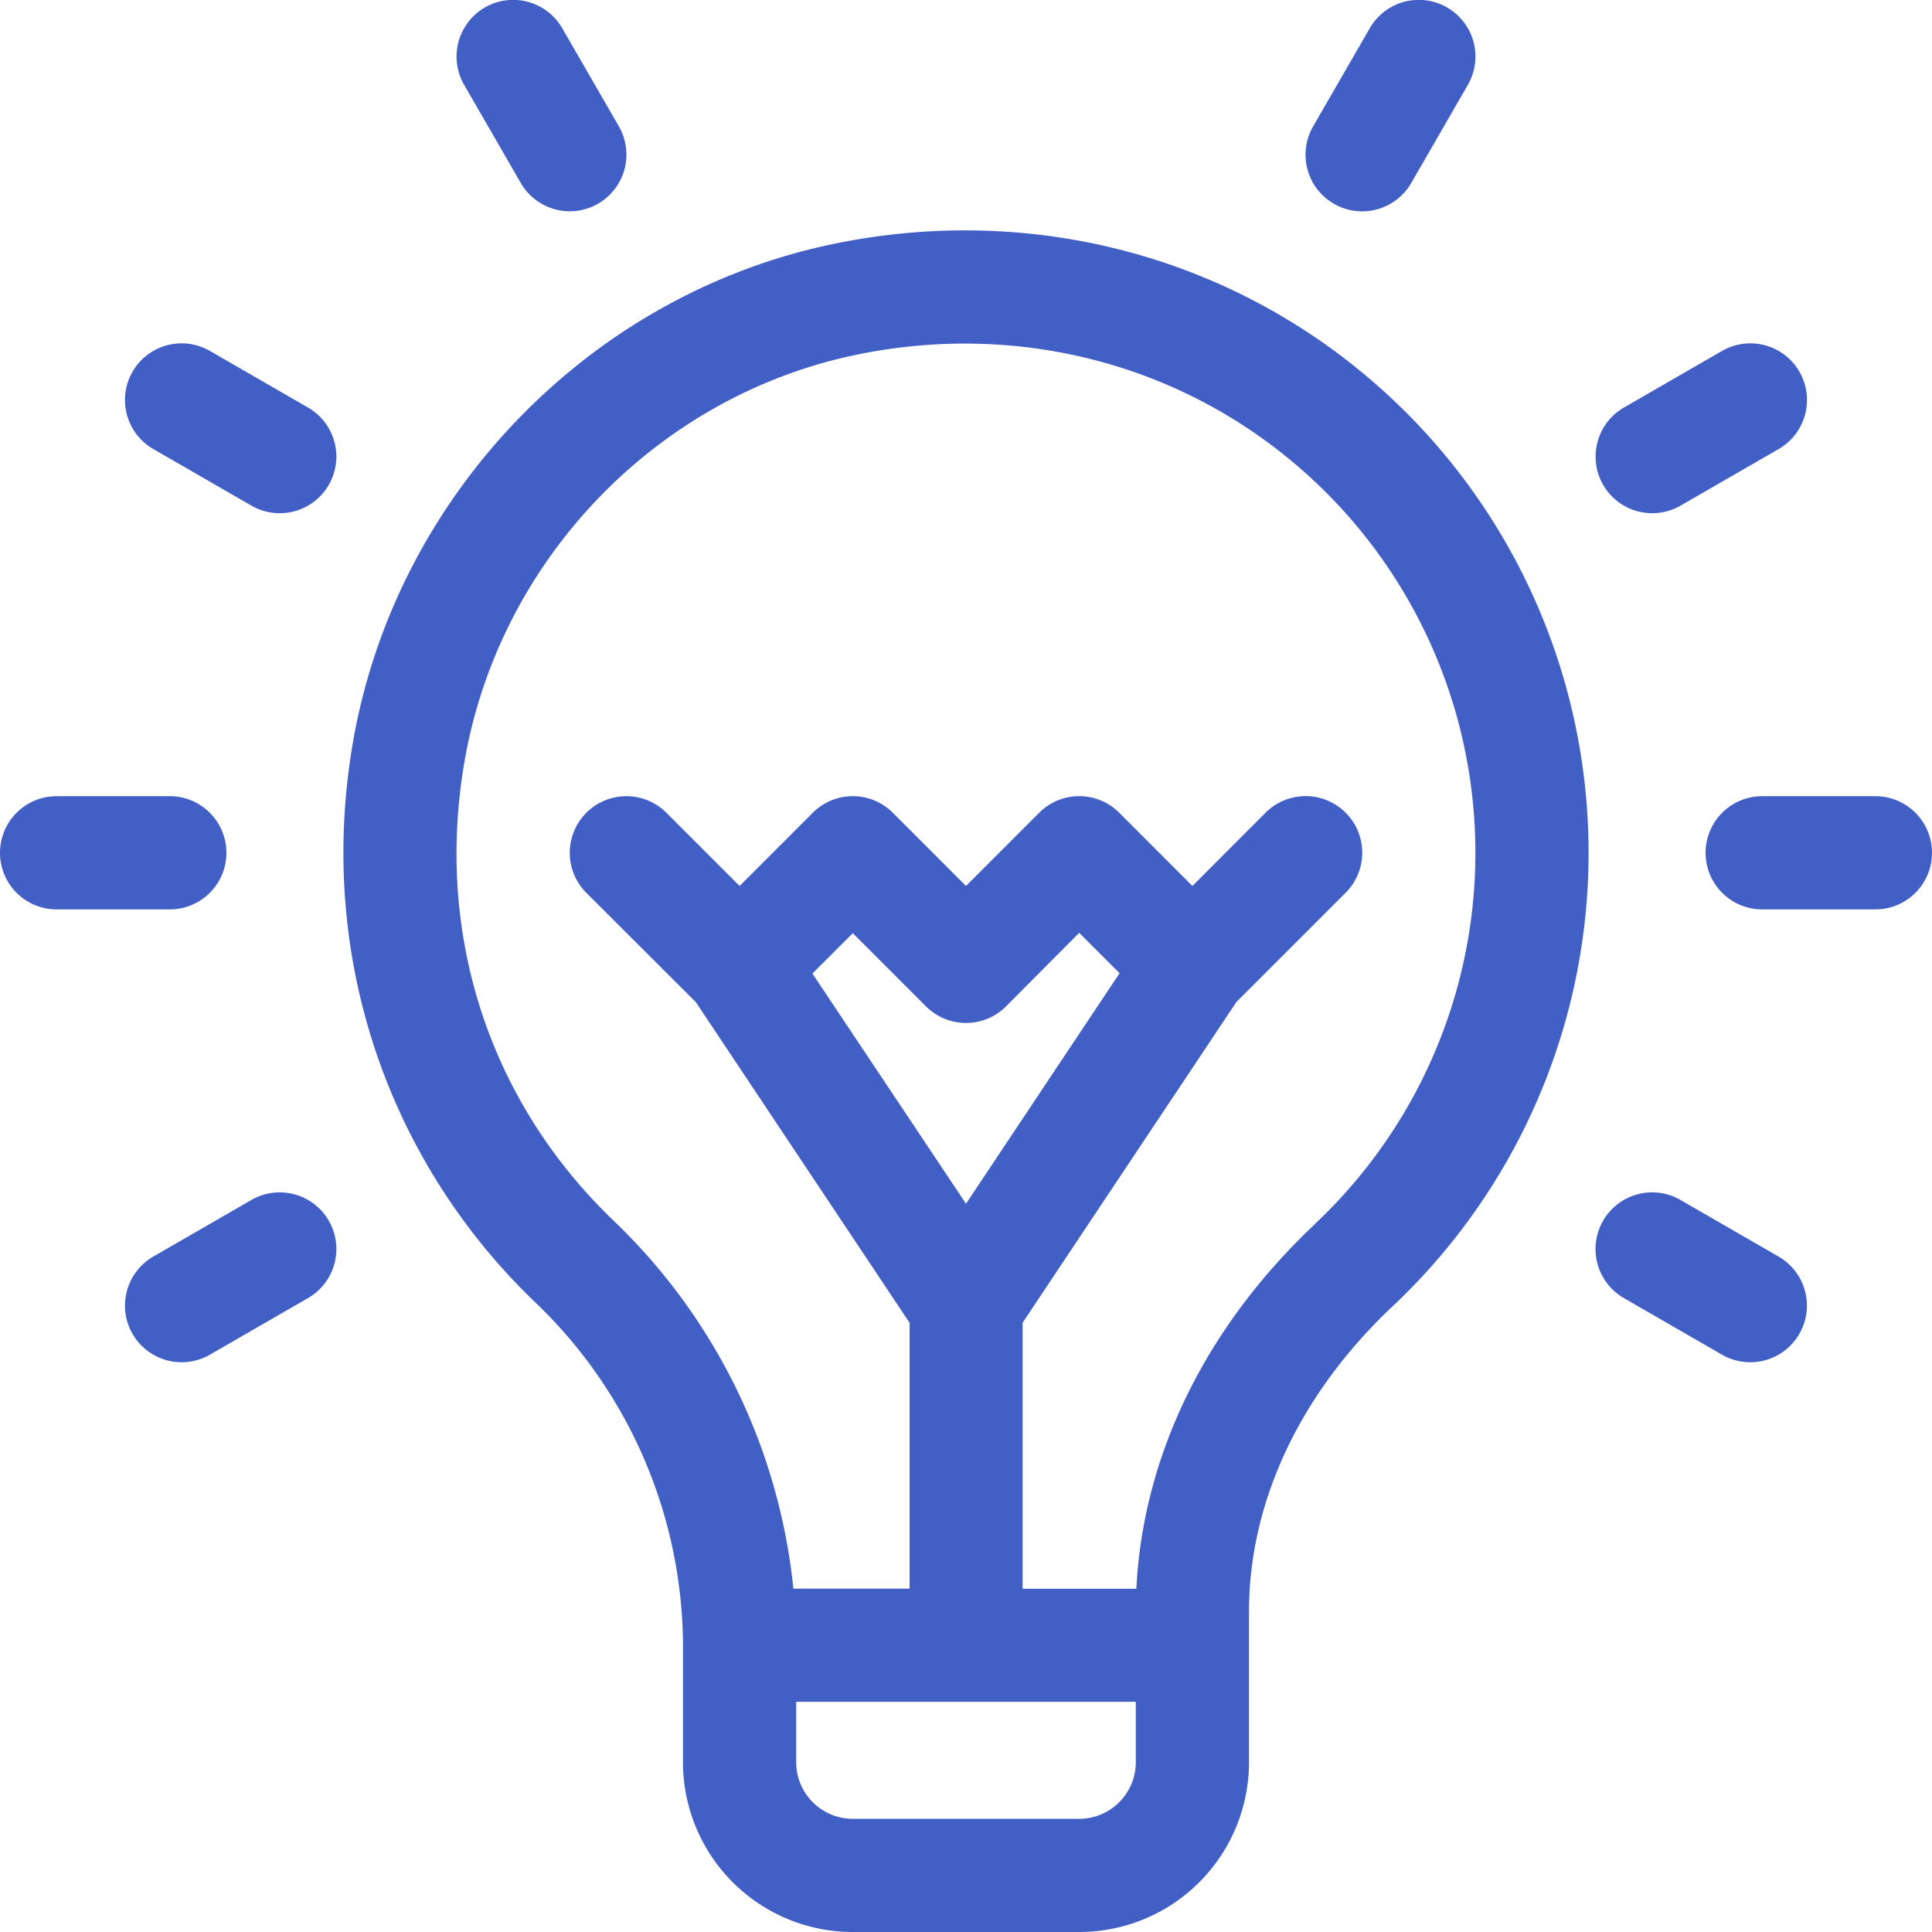 <svg id="Layer_1" data-name="Layer 1" xmlns="http://www.w3.org/2000/svg" viewBox="0 0 512 512"><defs><style>.cls-1{fill:#425fc6;}</style></defs><title>smart</title><path class="cls-1" d="M360,97.92C321.27,66.41,270.48,54.3,220.66,64.69,155.92,78.18,104.74,131.6,93.52,196.8c-9.85,57.19,9.85,111.5,48.39,148.4A126.46,126.46,0,0,1,181,436v31a45,45,0,0,0,45,45h60a45,45,0,0,0,45-45V427.07c0-29.05,13.52-57.79,38.08-80.91A165,165,0,0,0,360,97.92ZM286,482H226a15,15,0,0,1-15-15V451h90v16A15,15,0,0,1,286,482ZM256,319l-40.7-61,10.7-10.7,19.4,19.4a15,15,0,0,0,21.21,0L286,247.21l10.7,10.7Zm92.52,5.35c-29,27.29-45.65,61.42-47.37,96.69H271V350.54l56.66-85,28.95-28.95a15,15,0,0,0-21.22-21.22L316,234.79l-19.39-19.4a15,15,0,0,0-21.22,0L256,234.79l-19.39-19.4a15,15,0,0,0-21.22,0L196,234.79l-19.4-19.4a15,15,0,0,0-21.21,21.22l29,28.95,56.66,85V421H210.25a157,157,0,0,0-47.6-97.47c-33-31.61-47.43-75.94-39.57-121.64,9.2-53.49,50.87-96.82,103.69-107.84,41-8.53,82.61,1.36,114.32,27.15a135,135,0,0,1,7.43,203.11Z"/><path class="cls-1" d="M60,226a15,15,0,0,0-15-15H15a15,15,0,0,0,0,30H45A15,15,0,0,0,60,226Z"/><path class="cls-1" d="M497,211H467a15,15,0,0,0,0,30h30a15,15,0,0,0,0-30Z"/><path class="cls-1" d="M81.63,108l-26-15a15,15,0,0,0-15,26l26,15a15,15,0,1,0,15-26Z"/><path class="cls-1" d="M471.34,333l-26-15a15,15,0,0,0-15,26l26,15a15,15,0,1,0,15-26Z"/><path class="cls-1" d="M138,48.48a15,15,0,1,0,26-15l-15-26a15,15,0,0,0-26,15Z"/><path class="cls-1" d="M66.63,318l-26,15a15,15,0,0,0,15,26l26-15a15,15,0,1,0-15-26Z"/><path class="cls-1" d="M445.36,134l26-15a15,15,0,1,0-15-26l-26,15a15,15,0,0,0,15,26Z"/><path class="cls-1" d="M353.5,54A15,15,0,0,0,374,48.48l15-26a15,15,0,1,0-26-15l-15,26A15,15,0,0,0,353.5,54Z"/></svg>